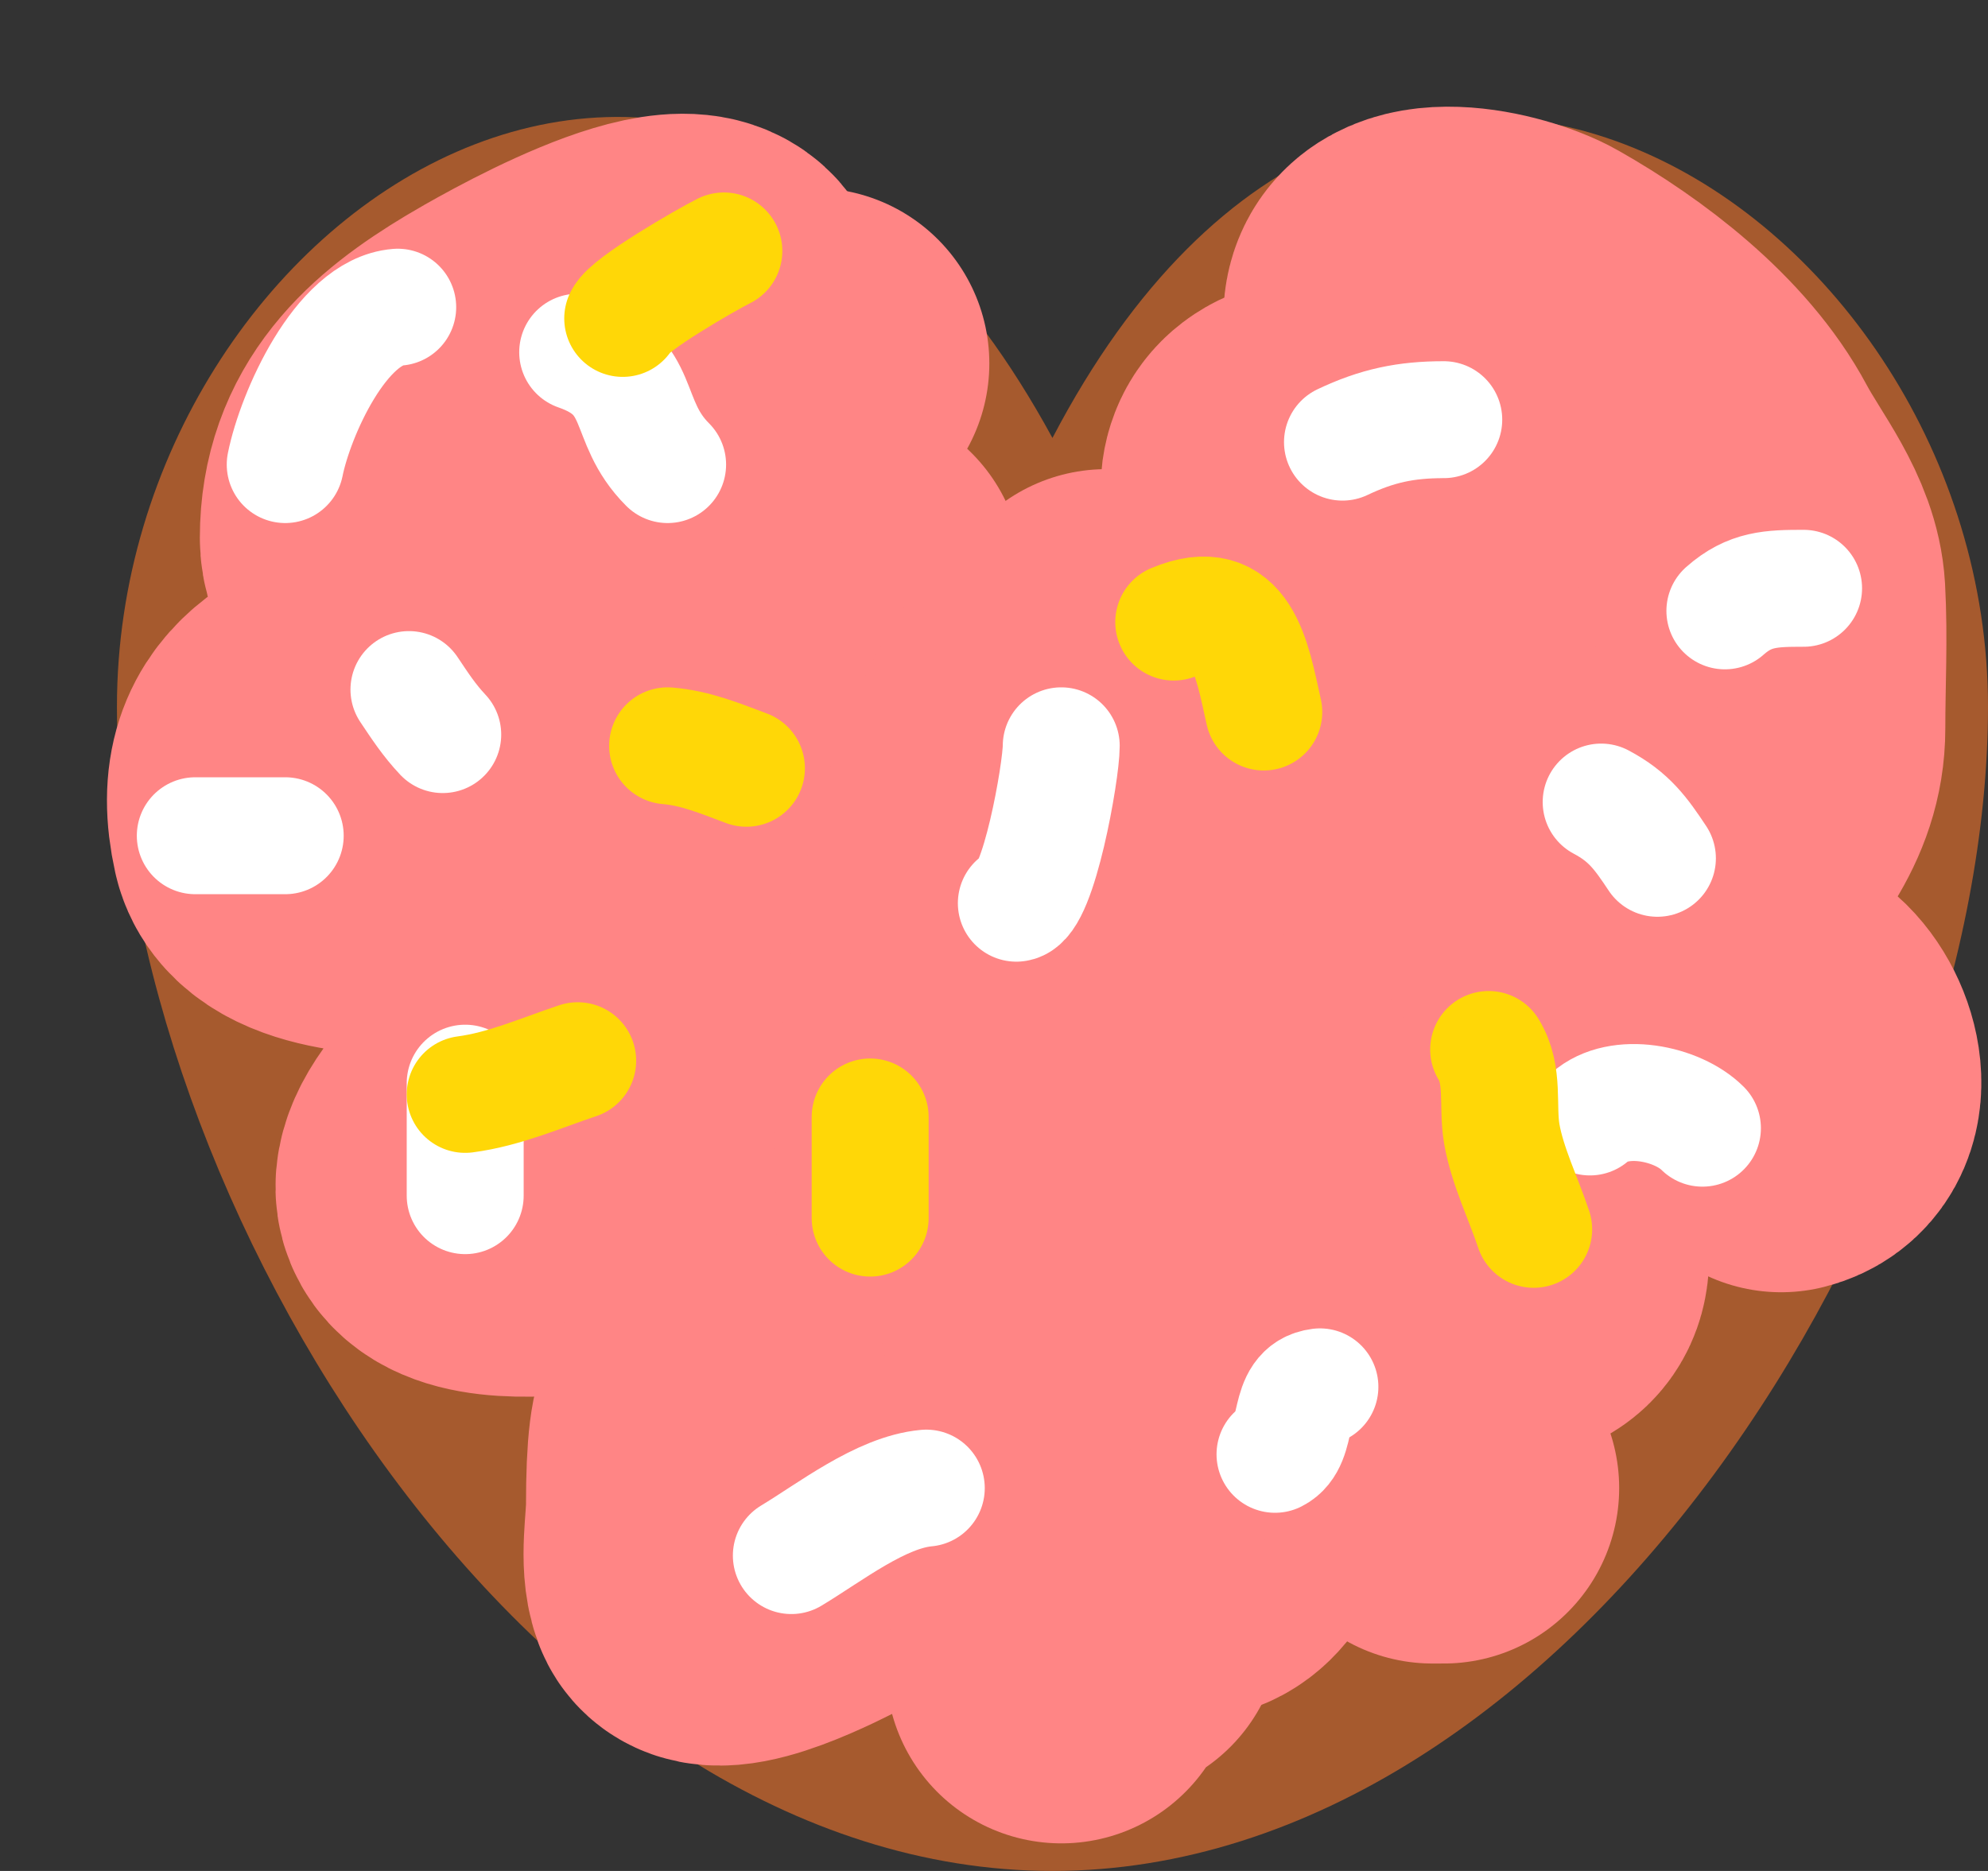 <svg width="17" height="16" viewBox="0 0 17 16" fill="none" xmlns="http://www.w3.org/2000/svg">
<rect x="0" y="0" width="17" height="16" fill="#333333" stroke="none"/>
<path d="M8.561 3.985L9.009 4.808L9.443 3.977C10.105 2.711 10.878 2.02 11.623 1.71C12.364 1.402 13.135 1.446 13.851 1.757C15.309 2.389 16.5 4.117 16.5 6.043C16.5 8.034 15.65 10.422 14.255 12.311C12.855 14.206 10.986 15.5 9 15.5C7.014 15.5 5.145 14.206 3.745 12.311C2.35 10.422 1.5 8.034 1.5 6.043C1.5 4.112 2.667 2.386 4.106 1.756C4.813 1.447 5.58 1.401 6.328 1.71C7.082 2.022 7.87 2.716 8.561 3.985Z" fill="#A65A2E" stroke="#A65A2E"/>
<path d="M6.094 2.627C5.967 2.119 4.43 3.018 4.245 3.129C3.657 3.482 3.209 3.879 3.209 4.599C3.209 5.371 5.063 4.262 5.378 4.123C5.777 3.947 5.082 4.997 4.897 5.128C4.452 5.441 3.922 5.605 3.46 5.886C2.918 6.216 2.253 6.249 2.45 7.137C2.538 7.534 3.407 7.532 3.695 7.532C3.931 7.532 4.9 7.306 4.919 7.404C5.117 8.468 4.593 9.057 4.021 9.792C3.264 10.765 5.334 10.413 5.709 10.225" stroke="#FF8585" stroke-width="3" stroke-linecap="round"/>
<path d="M7.248 4.935C6.379 5.901 5.644 7.127 5.805 8.472C5.863 8.949 7.388 8.369 7.537 8.146C7.741 7.84 7.896 7.536 7.921 7.168C7.935 6.967 8.117 6.518 8.189 6.955C8.237 7.252 8.353 7.535 8.392 7.826C8.45 8.26 8.183 8.557 8.012 8.926C7.823 9.337 7.247 9.746 6.96 10.107C6.589 10.573 6.671 11.042 6.671 11.614C6.671 12.305 7.523 12.102 7.921 12.052" stroke="#FF8585" stroke-width="3" stroke-linecap="round"/>
<path d="M9.46 5.512C8.401 6.293 8.233 8.292 8.135 9.477C8.073 10.227 8.406 12.476 7.419 12.875C6.483 13.254 5.998 10.966 5.998 12.875C5.998 13.061 5.944 13.349 6.009 13.527C6.096 13.767 6.92 13.335 7.013 13.287C7.826 12.858 8.387 12.564 8.787 11.764" stroke="#FF8585" stroke-width="3" stroke-linecap="round"/>
<path d="M8.883 9.84C8.883 10.692 9.079 11.825 9.439 12.597C9.546 12.827 9.87 13.206 10.133 13.206C10.614 13.206 10.614 11.974 10.614 11.662C10.614 10.734 10.412 9.911 9.963 9.092C9.825 8.841 9.387 8.119 9.888 8.034C11.017 7.843 12.058 8.818 12.752 9.584C13.102 9.97 13.115 10.264 13.115 10.748C13.115 11.291 12.127 10.848 11.961 10.706" stroke="#FF8585" stroke-width="3" stroke-linecap="round"/>
<path d="M10.614 6.474C11.452 6.474 12.145 6.656 12.773 7.27C13.133 7.622 13.458 8.15 13.649 8.622C13.679 8.695 13.692 9.053 13.692 8.793C13.692 7.86 13.692 6.926 13.692 5.993C13.692 5.576 13.638 5.458 13.211 5.266C12.723 5.047 11.972 4.927 11.432 4.844C11.04 4.784 10.615 3.993 11.197 3.877C11.816 3.753 12.98 3.384 13.478 3.931C13.651 4.12 14.506 4.708 13.981 4.839" stroke="#FF8585" stroke-width="3" stroke-linecap="round"/>
<path d="M11.961 2.723C11.961 2.232 12.815 2.43 13.104 2.595C13.674 2.919 14.327 3.413 14.643 4.005C14.822 4.34 15.112 4.68 15.135 5.074C15.156 5.456 15.135 5.846 15.135 6.228C15.135 6.767 14.787 7.125 14.461 7.532" stroke="#FF8585" stroke-width="3" stroke-linecap="round"/>
<path d="M14.461 7.532C14.481 8.164 14.786 8.398 15.226 8.782C15.454 8.982 15.569 9.467 15.231 9.551" stroke="#FF8585" stroke-width="3" stroke-linecap="round"/>
<path d="M6.96 3.108C6.826 3.116 6.84 3.131 6.767 3.204" stroke="#FF8585" stroke-width="3" stroke-linecap="round"/>
<path d="M9.46 13.879C9.153 13.879 9.149 13.969 9.076 14.264" stroke="#FF8585" stroke-width="3" stroke-linecap="round"/>
<path d="M12.249 12.726H12.346" stroke="#FF8585" stroke-width="3" stroke-linecap="round"/>
<path d="M3.401 2.627C2.916 2.666 2.526 3.541 2.439 3.973" stroke="white" stroke-linecap="round"/>
<path d="M4.94 3.012C5.524 3.214 5.328 3.592 5.709 3.973" stroke="white" stroke-linecap="round"/>
<path d="M11.48 3.781C11.777 3.64 12.022 3.589 12.346 3.589" stroke="white" stroke-linecap="round"/>
<path d="M13.692 6.859C13.93 6.985 14.031 7.126 14.173 7.34" stroke="white" stroke-linecap="round"/>
<path d="M11.287 11.86C10.984 11.898 11.128 12.324 10.903 12.437" stroke="white" stroke-linecap="round"/>
<path d="M7.921 12.726C7.534 12.761 7.098 13.104 6.767 13.303" stroke="white" stroke-linecap="round"/>
<path d="M8.691 7.724C8.88 7.701 9.075 6.6 9.075 6.378" stroke="white" stroke-linecap="round"/>
<path d="M3.786 6.282C3.67 6.159 3.59 6.036 3.497 5.897" stroke="white" stroke-linecap="round"/>
<path d="M3.978 9.263V10.225" stroke="white" stroke-linecap="round"/>
<path d="M1.67 7.147H2.439" stroke="white" stroke-linecap="round"/>
<path d="M14.75 5.224C14.963 5.035 15.148 5.031 15.423 5.031" stroke="white" stroke-linecap="round"/>
<path d="M13.596 9.552C13.845 9.33 14.345 9.435 14.558 9.648" stroke="white" stroke-linecap="round"/>
<path d="M3.978 9.359C4.313 9.315 4.625 9.176 4.94 9.071" stroke="#FFD707" stroke-linecap="round"/>
<path d="M5.709 6.378C5.95 6.398 6.16 6.487 6.383 6.57" stroke="#FFD707" stroke-linecap="round"/>
<path d="M7.441 9.552V10.417" stroke="#FFD707" stroke-linecap="round"/>
<path d="M10.037 5.32C10.622 5.074 10.704 5.628 10.807 6.089" stroke="#FFD707" stroke-linecap="round"/>
<path d="M5.325 2.723C5.379 2.601 6.038 2.222 6.19 2.146" stroke="#FFD707" stroke-linecap="round"/>
<path d="M12.73 8.975C12.865 9.194 12.801 9.453 12.842 9.696C12.889 9.968 13.028 10.252 13.115 10.513" stroke="#FFD707" stroke-linecap="round"/>
</svg>
